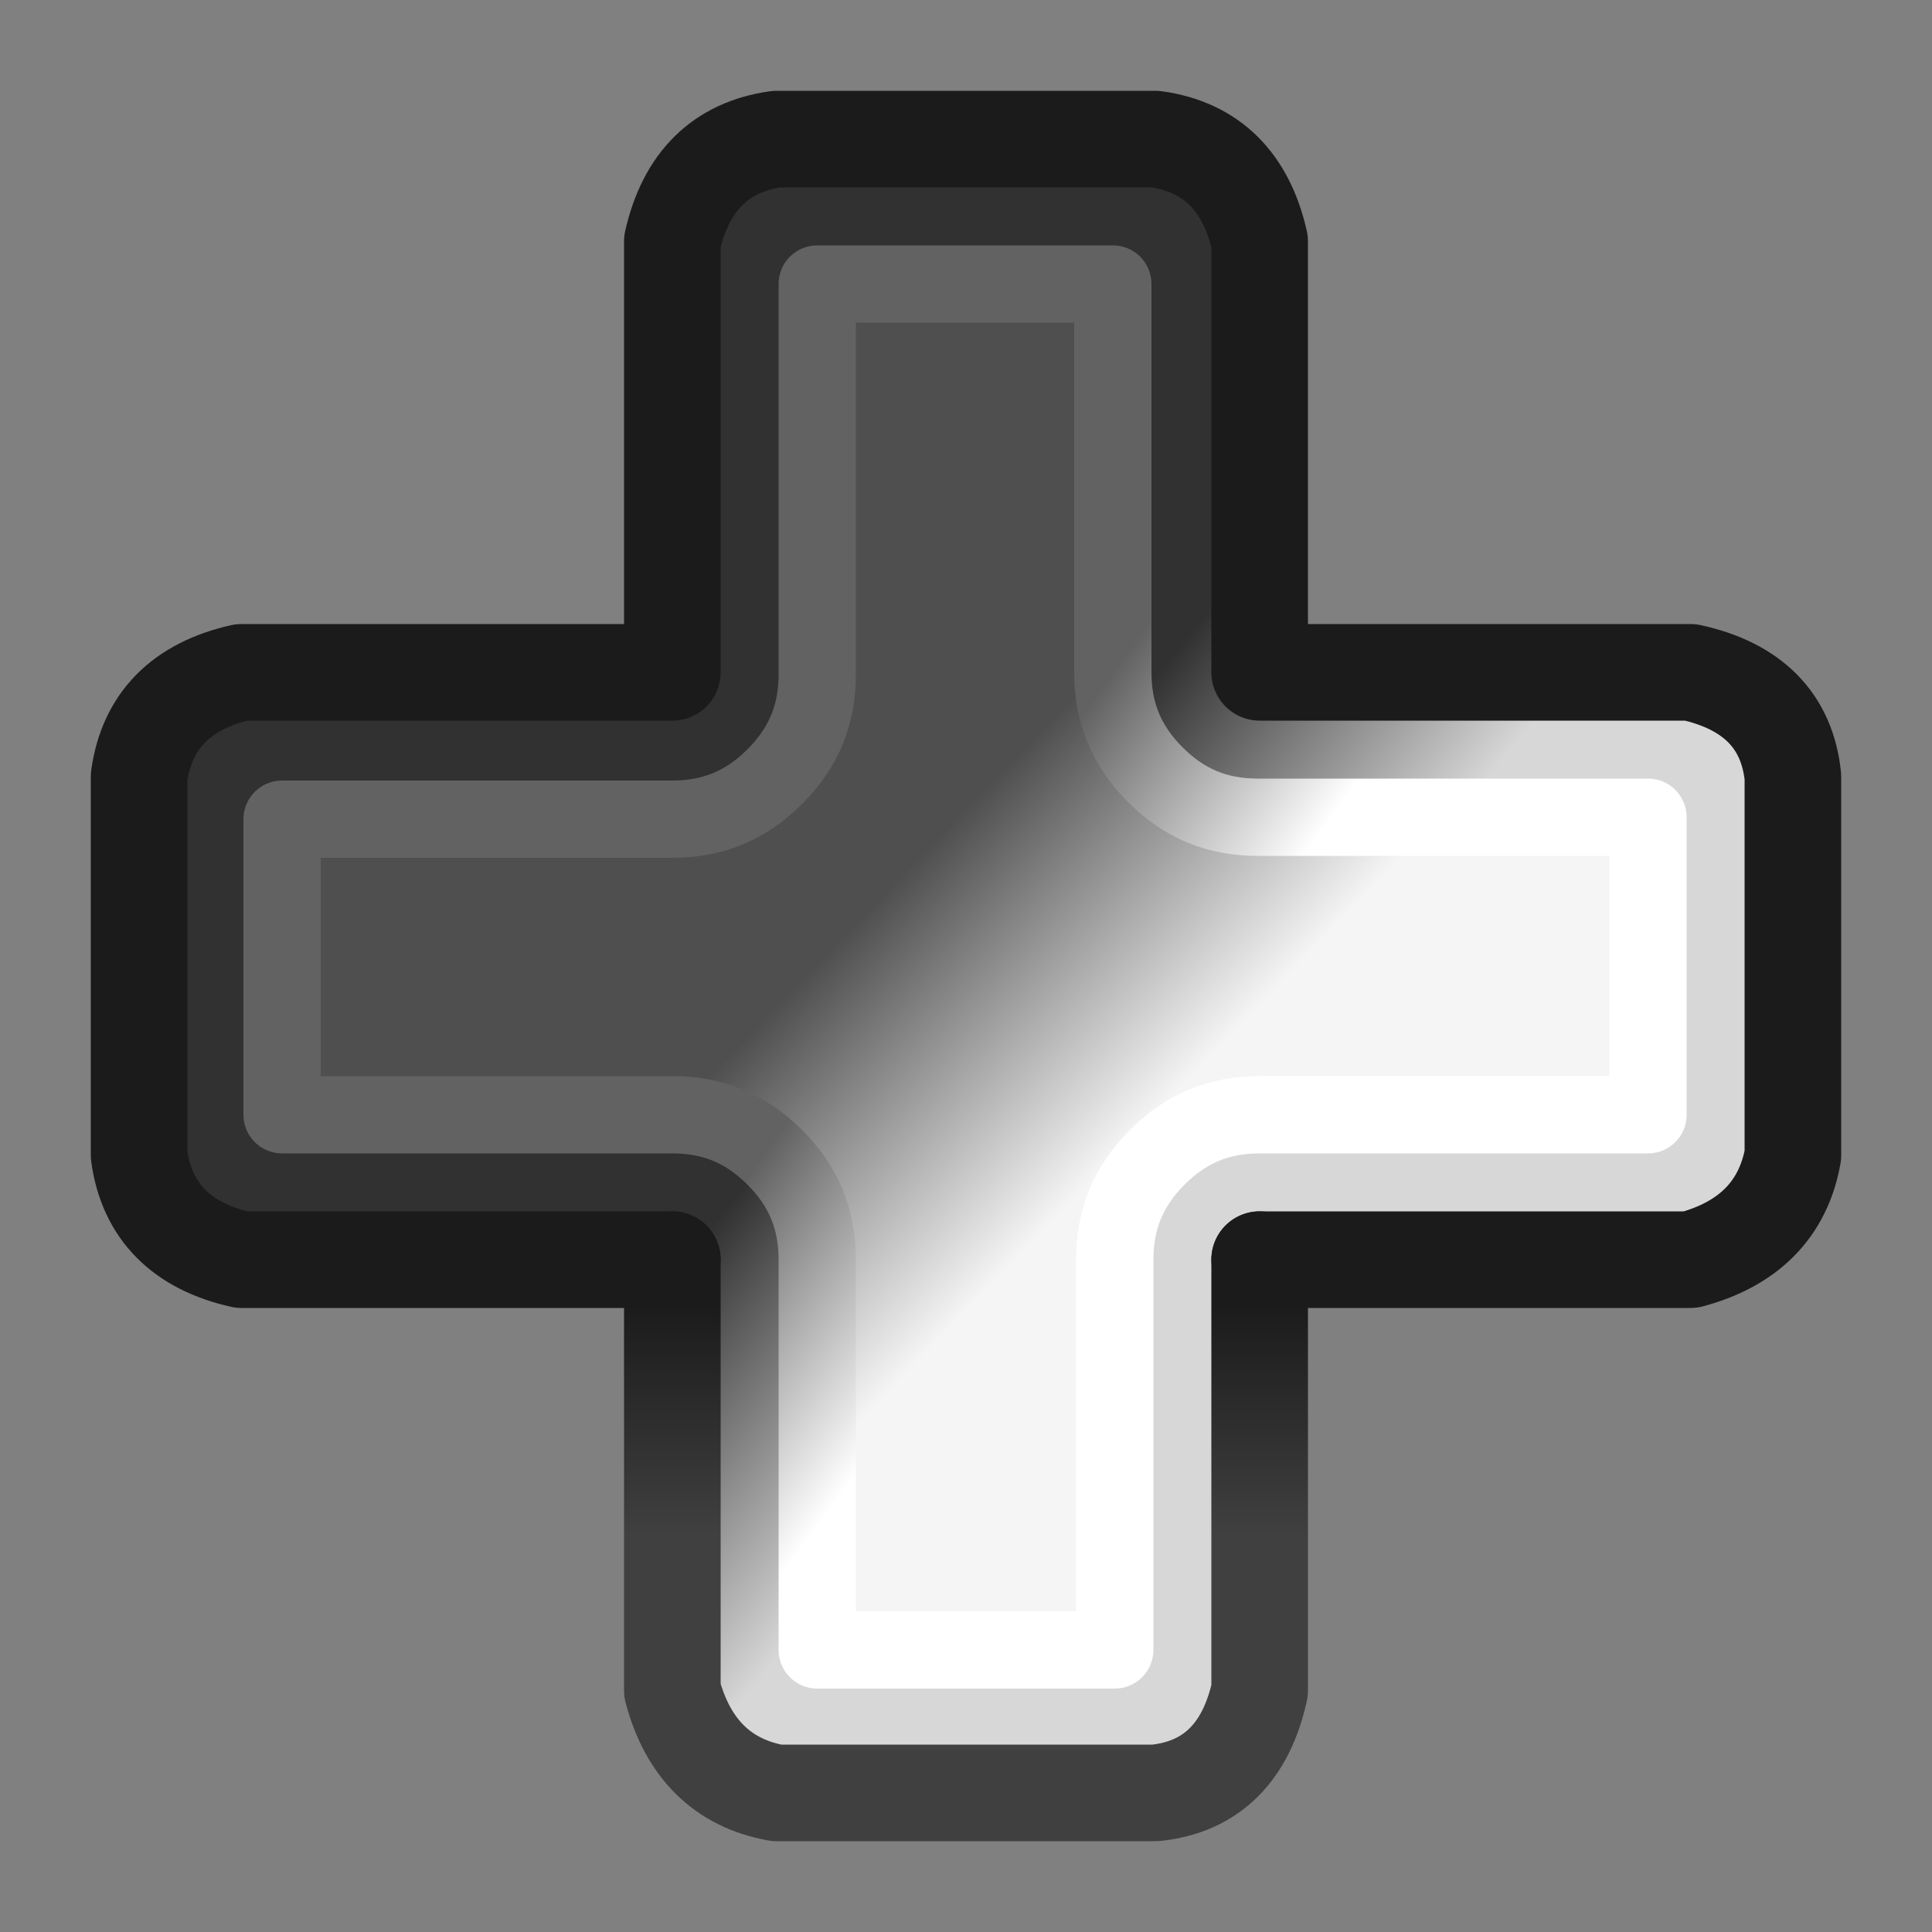 <?xml version="1.0" encoding="utf-8"?>
<!-- Generator: Adobe Illustrator 24.1.2, SVG Export Plug-In . SVG Version: 6.00 Build 0)  -->
<svg version="1.1" id="Layer_1" xmlns="http://www.w3.org/2000/svg" xmlns:xlink="http://www.w3.org/1999/xlink" x="0px" y="0px"
	 viewBox="0 0 100 100" style="enable-background:new 0 0 100 100;" xml:space="preserve">
<rect x="0" y="0" width="100" height="100" fill="#808080" stroke="none"/>
<style type="text/css">
	.st0{fill:url(#SVGID_1_);}
	.st1{fill:url(#SVGID_2_);}
	.st2{fill:none;stroke:#1B1B1B;stroke-width:5;stroke-linecap:round;stroke-linejoin:round;}
	.st3{fill:none;stroke:url(#Layer1_0_2_STROKES_1_);stroke-width:4;stroke-linecap:round;stroke-linejoin:round;}
	.st4{fill:none;stroke:url(#Layer1_0_3_STROKES_1_);stroke-width:5;stroke-linecap:round;stroke-linejoin:round;}
</style>
<g transform="matrix( 1, 0, 0, 1, 0,0) ">
	<g>
		<g id="Layer1_0_FILL">
			
				<linearGradient id="SVGID_1_" gradientUnits="userSpaceOnUse" x1="40.65" y1="61.621" x2="51.15" y2="48.621" gradientTransform="matrix(-6.123234e-17 -1 1 -6.123234e-17 0 100)">
				<stop  offset="0" style="stop-color:#D7D7D7"/>
				<stop  offset="1" style="stop-color:#313131"/>
			</linearGradient>
			<path class="st0" d="M40.2,7.2c-2.8,0.5-4.6,2.3-5.4,5.3v22.3H12.5c-3.2,0.7-5,2.5-5.3,5.4v19.6c0.5,2.8,2.3,4.6,5.3,5.4h22.3
				v22.3c0.7,3.1,2.5,4.9,5.4,5.3h19.6c2.9-0.4,4.7-2.2,5.4-5.3V65.2h22.3c3.1-0.7,4.9-2.5,5.3-5.4V40.2c-0.4-2.9-2.2-4.7-5.3-5.4
				H65.2V12.5c-0.7-3.2-2.5-5-5.4-5.3H40.2 M42.3,14.7h15.3v20.1c0,2.1,0.7,3.8,2.2,5.3s3.2,2.2,5.3,2.2h20.2v15.4H65.2
				c-2.1,0-3.8,0.7-5.3,2.2s-2.2,3.2-2.2,5.3v20.2H42.3V65.2c0-2.1-0.7-3.8-2.2-5.3s-3.2-2.2-5.3-2.2H14.6V42.4h20.2
				c2.1,0,3.8-0.7,5.3-2.2s2.2-3.2,2.2-5.3C42.3,34.9,42.3,14.7,42.3,14.7z"/>
			
				<linearGradient id="SVGID_2_" gradientUnits="userSpaceOnUse" x1="53.886" y1="711.898" x2="41.411" y2="724.898" gradientTransform="matrix(-6.123234e-17 -1 1 -6.123234e-17 -666 100)">
				<stop  offset="0" style="stop-color:#4F4F4F"/>
				<stop  offset="1" style="stop-color:#F5F5F5"/>
			</linearGradient>
			<path class="st1" d="M57.7,14.7H42.3v20.1c0,2.1-0.7,3.8-2.2,5.3s-3.2,2.2-5.3,2.2H14.6v15.4h20.2c2.1,0,3.8,0.7,5.3,2.2
				s2.2,3.2,2.2,5.3v20.2h15.3V65.2c0-2.1,0.7-3.8,2.2-5.3s3.2-2.2,5.3-2.2h20.2V42.4H65.2c-2.1,0-3.8-0.7-5.3-2.2s-2.2-3.2-2.2-5.3
				C57.7,34.9,57.7,14.7,57.7,14.7z"/>
		</g>
	</g>
	<g>
		<path id="Layer1_0_1_STROKES" class="st2" d="M34.8,65.2H12.5c-3.1-0.7-4.9-2.5-5.3-5.4V40.2c0.4-2.9,2.2-4.7,5.3-5.4h22.3V12.5
			c0.7-3.1,2.5-4.9,5.4-5.3h19.6c2.9,0.4,4.7,2.2,5.4,5.3v22.3h22.3c3.2,0.7,5,2.5,5.3,5.4v19.6c-0.5,2.8-2.3,4.6-5.3,5.4H65.2"/>
	</g>
	<g>
		
			<linearGradient id="Layer1_0_2_STROKES_1_" gradientUnits="userSpaceOnUse" x1="43.595" y1="724.716" x2="51.57" y2="713.716" gradientTransform="matrix(-6.123234e-17 -1 1 -6.123234e-17 -666 100)">
			<stop  offset="0" style="stop-color:#FFFFFF"/>
			<stop  offset="1" style="stop-color:#626262"/>
		</linearGradient>
		<path id="Layer1_0_2_STROKES" class="st3" d="M42.3,14.7h15.3v20.1c0,2.1,0.7,3.8,2.2,5.3s3.2,2.2,5.3,2.2h20.2v15.4H65.2
			c-2.1,0-3.8,0.7-5.3,2.2s-2.2,3.2-2.2,5.3v20.2H42.3V65.2c0-2.1-0.7-3.8-2.2-5.3s-3.2-2.2-5.3-2.2H14.6V42.4h20.2
			c2.1,0,3.8-0.7,5.3-2.2s2.2-3.2,2.2-5.3C42.3,34.9,42.3,14.7,42.3,14.7z"/>
	</g>
	<g>
		
			<linearGradient id="Layer1_0_3_STROKES_1_" gradientUnits="userSpaceOnUse" x1="20.512" y1="716" x2="32.487" y2="716" gradientTransform="matrix(-6.123234e-17 -1 1 -6.123234e-17 -666 100)">
			<stop  offset="0" style="stop-color:#404040"/>
			<stop  offset="1" style="stop-color:#1B1B1B"/>
		</linearGradient>
		<path id="Layer1_0_3_STROKES" class="st4" d="M65.2,65.2v22.3c-0.7,3.2-2.5,5-5.4,5.3H40.2c-2.8-0.5-4.6-2.3-5.4-5.3V65.2"/>
	</g>
</g>
</svg>
